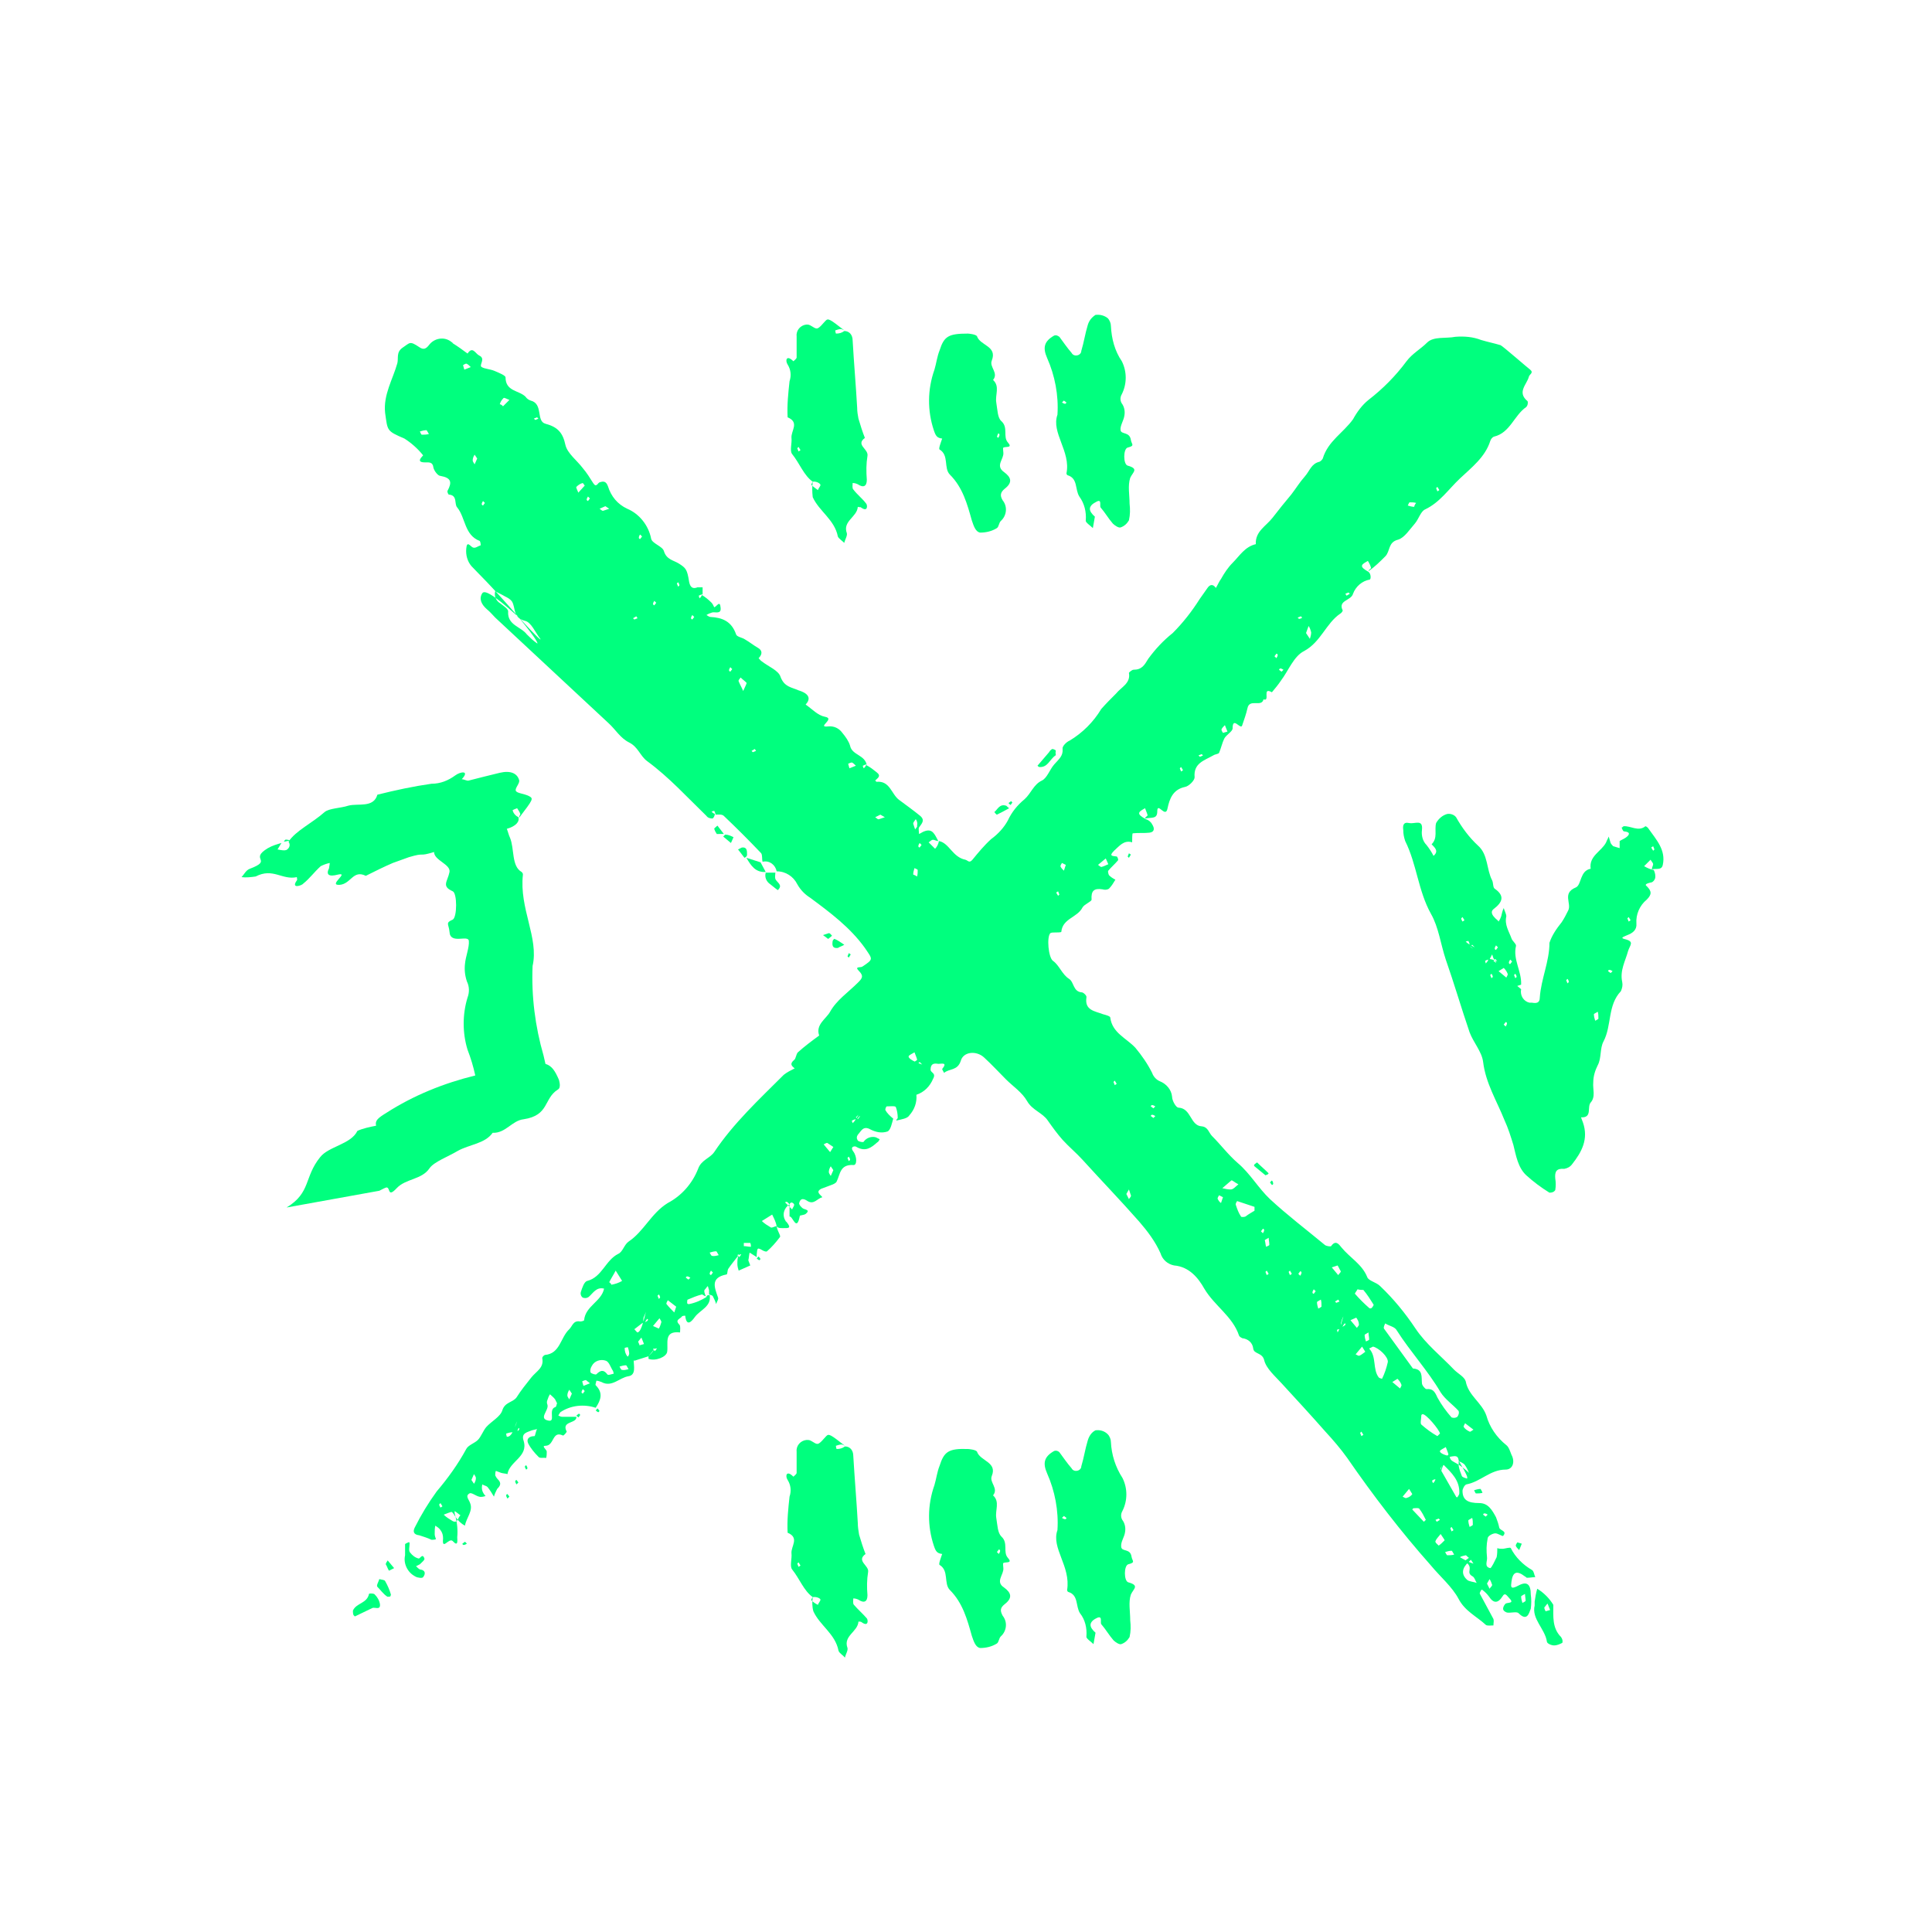 <?xml version="1.0" encoding="utf-8"?>
<!-- Generator: Adobe Illustrator 25.0.0, SVG Export Plug-In . SVG Version: 6.00 Build 0)  -->
<svg version="1.1" id="Laag_1" xmlns="http://www.w3.org/2000/svg" xmlns:xlink="http://www.w3.org/1999/xlink" x="0px" y="0px"
	 viewBox="0 0 300 300" style="enable-background:new 0 0 300 300;" xml:space="preserve">
<style type="text/css">
	.st0{fill:#00FF7E;}
</style>
<g id="JvSAD">
	<g id="Logo">
		<g id="logo-2">
			<g id="cross">
				<path class="st0" d="M138.7,173.7c-0.2,0.7-0.4,1.8-0.9,2c-0.9,0.3-1.8,0.1-2.6-0.3c-1.2-0.7-1.5,0.3-2,0.8
					c-0.2,0.3-0.2,0.6,0,0.9c0.2,0.2,0.8,0.3,0.9,0.2c0.4-0.6,1.2-0.9,1.9-0.7c0.2,0.1,0.4,0.2,0.6,0.3c-0.1,0.2-0.2,0.4-0.4,0.5
					c-0.9,0.8-1.8,1.5-3.2,0.7c-0.2-0.2-1.1-0.1-0.5,0.7s0.6,2.2,0,2.1c-2.1-0.1-2,1.4-2.6,2.6c-0.1,0.2-0.5,0.4-0.8,0.5
					c-0.5,0.2-1.1,0.4-1.6,0.6c-0.9,0.5-0.1,0.9,0.2,1.3c-0.8,0.2-1.3,1.2-2.3,0.6c-0.6-0.4-1.1-0.5-1.3,0.3
					c-0.1,0.2,0.4,0.8,0.7,0.9c0.6,0.2,0.9,0.3,0.3,0.8c-0.3,0.2-0.9,0.2-0.9,0.3c-0.5,2.6-1.1,0-1.6,0.1c0-0.4,0-0.7,0-1.9
					c-0.4-0.5-0.5-0.4-0.7-0.3l1.1,1.1c0.1-0.3,0.4-0.6,0.3-0.8s-0.5-0.5-0.7,0c-0.9,0.6-1.2,1.7-0.6,2.6c0,0,0,0.1,0.1,0.1
					c0.9,1.1,0.3,1-0.6,1c-0.4,0-0.7,0-0.9-0.3c-0.1-0.6-0.4-1.2-0.7-1.8l-1.6,1c0.4,0.4,0.9,0.7,1.4,1c0.2,0.1,0.6-0.2,0.9-0.2
					c0.1,0.8,0.7,1.5,0.5,1.7c-0.6,0.8-1.3,1.6-2,2.2c-0.1,0.1-0.4,0-0.6-0.1c-0.9-0.5-0.9-0.5-1,0.6c0,0.1,0,0.2,0,0.4l-1.1-0.7
					c-0.1,0.4-0.1,0.8-0.2,1.2c0.1,0.3,0.2,0.5,0.3,0.8l-1.8,0.8c-0.1-0.3-0.2-0.7-0.2-1c0-0.5,0-1,0.2-1.4c0.1-0.2-0.1-0.1-0.2,0
					l0.3,0.3c0.1-0.1,0.2-0.3,0.3-0.4c0,0-0.1-0.1-0.4,0.1c-0.7,0.9-1.2,1.5-1.6,2.1c-0.2,0.3-0.1,0.9-0.3,0.9
					c-2.6,0.5-1.8,2.1-1.3,3.6c0.1,0.3-0.2,0.6-0.3,1c-0.1-0.4-0.3-0.8-0.5-1.2c-0.1-0.2-0.4-0.2-0.6-0.3c0-0.2,0-0.5,0-0.7
					c-0.1-0.2-0.1-0.4-0.2-0.6c-0.2,0.2-0.3,0.4-0.5,0.6c-0.1,0.2,0,0.5,0.2,1c-0.3-0.1-0.5-0.3-0.6-0.3c-0.8,0.2-1.5,0.5-2.2,0.8
					c-0.1,0-0.1,0.3-0.1,0.5s0.2,0.2,0.3,0.2c1-0.2,1.9-0.6,2.7-1.1c0-0.3,0.3-0.3,0.5-0.3c0.3,1.8-1.5,2.3-2.3,3.4
					c-0.5,0.7-1.3,1.6-1.5-0.2c0,0-0.4,0-0.5,0.1c-0.2,0.4-1.2,0.5-0.4,1.3c0.2,0.2,0.1,0.8,0.1,1.2c-2.6-0.3-1.8,1.7-2,3
					c-0.1,0.8-1.8,1.5-2.9,1.1c0,0,0-0.2,0-0.4c0.3-0.3,0.7-0.7,0.9-1.1c0.1-0.2-0.1-0.1-0.2,0l0.3,0.3c0.1-0.1,0.2-0.3,0.3-0.4
					c0,0-0.1-0.1-0.4,0.1c-0.3,0.4-0.6,0.7-0.9,1.1l-2.2,0.7c-0.3-0.3-0.6-0.5-1-0.6c0.1-0.2,0.2-0.4,0.2-0.5c0-0.3-0.1-0.7-0.2-1
					c-0.2,0-0.5,0.1-0.5,0.1c0,0.5,0.1,0.9,0.4,1.3c0.4,0.1,0.7,0.3,1,0.6c0,0.9,0.4,2.3-0.8,2.5c-1.4,0.2-2.6,1.8-4.2,0.9
					c-0.3-0.1-0.5-0.2-0.8-0.2c0,0.2-0.2,0.6-0.1,0.7c1.2,1.2,0.8,2.3,0,3.5c-1.8-0.6-3.9-0.4-5.5,0.7c-0.1,0.2-0.2,0.3-0.3,0.5
					c0.2,0.1,0.4,0.2,0.6,0.2c0.7,0,1.5,0,2.2,0c0.1,1.1-2.4,0.6-1.5,2.3c0,0.1-0.5,0.7-0.6,0.6c-1.7-0.8-1.3,1.6-2.7,1.6
					c-0.7,0,0.2,0.6,0.2,0.9c0,0.3,0,0.7-0.1,1c-0.4-0.1-1,0.1-1.2-0.2c-0.6-0.6-1.2-1.3-1.6-2.1c-0.3-0.7,0.2-1.1,1-1.1
					c0.1,0,0.2-0.8,0.4-1.1c-0.3,0.1-0.5,0.1-0.8,0.2c-0.7,0.3-1.7,0.4-1.3,1.6c0.8,2.5-2.2,3.2-2.5,5.2c-0.3-0.1-0.7-0.1-1-0.2
					c-0.3-0.1-0.5-0.2-0.8-0.3c-0.1,0.2-0.1,0.5-0.1,0.7c0.1,0.2,0.2,0.4,0.4,0.6c0.6,0.6,0.4,1-0.1,1.5c-0.2,0.4-0.4,0.8-0.5,1.2
					c-0.3-0.5-0.6-1-1-1.5c-0.2-0.2-0.5-0.2-0.8-0.4c-0.1,0.3-0.1,0.7,0,1s0.3,0.6,0.5,0.8c-0.3,0.1-0.7,0.2-1,0.1
					c-0.5-0.1-1.2-0.7-1.5-0.5c-0.7,0.4-0.1,0.9,0.1,1.5c0.5,1.2-0.6,2.3-0.8,3.5c-0.6-0.3-1.1-0.8-1.5-1.4
					c-0.4-0.7-0.6-0.8-0.7-0.7c-0.4,0.1-0.8,0.3-1.1,0.4c0.4,0.4,0.9,0.7,1.4,1c0.8,0.4,0.8-0.6,1.2-0.9c-0.3-0.2-0.5-0.4-0.8-0.6
					c-0.1-0.1-0.2,0,0,0.7c0.3,1.1,0.4,2.2,0.3,3.3c0,0.4,0.2,1.6-0.7,0.6c-0.6-0.6-1.7,1.6-1.5-0.4c0-0.5-0.1-0.9-0.4-1.3
					c-0.2-0.3-0.5-0.5-0.8-0.7c-0.1,0.4-0.1,0.8-0.1,1.3c0,0.3,0.1,0.5,0.2,0.8c-0.2,0.1-0.5,0.1-0.7,0.1c-0.6-0.3-1.3-0.5-1.9-0.7
					c-0.9-0.1-1-0.6-0.7-1.2c1-2,2.1-3.8,3.4-5.6c1.7-2,3.3-4.2,4.6-6.6c0.3-0.6,1.3-0.9,1.8-1.4s0.8-1.4,1.3-2
					c0.8-0.9,2.2-1.6,2.5-2.6c0.4-1.3,1.6-1.2,2.2-2c0.7-1.1,1.5-2.1,2.3-3.1s2-1.5,1.7-3c0-0.2,0.2-0.4,0.4-0.5
					c2.4-0.2,2.4-2.7,3.8-4c0.5-0.5,0.6-1.4,1.7-1.2c0.2,0,0.6-0.1,0.6-0.2c0.2-2.2,2.7-2.9,3.1-4.9c0.3-0.3,0.7-0.6,1.1-0.6
					c0.6-0.1,1.2-0.3,1.7-0.6l-1-1.6c-0.3,0.6-0.7,1.2-1,1.8c0,0,0.4,0.3,0.3,0.4c-0.4,0.1-0.8,0.3-1.1,0.6
					c-1.2-0.3-1.7,0.7-2.4,1.3c-0.3,0.2-0.6,0.2-0.9,0.1c-0.3-0.2-0.4-0.6-0.3-0.9c0.2-0.6,0.5-1.6,1-1.7c2.3-0.6,2.8-3.2,4.8-4.2
					c0.7-0.3,0.9-1.4,1.6-1.9c2.4-1.6,3.5-4.4,6.1-6c2.1-1.1,3.8-3,4.7-5.3c0.5-1.4,1.8-1.6,2.5-2.6c3-4.5,7-8.2,10.8-12
					c0.5-0.4,1.1-0.7,1.7-1c-0.5-0.4-0.8-0.7-0.1-1.3c0.3-0.2,0.3-0.9,0.6-1.2c1-0.9,2.2-1.8,3.3-2.6c-0.6-1.7,1.1-2.6,1.7-3.7
					c1-1.8,2.8-3,4.3-4.5c0.6-0.6,1-1,0.2-1.8s0.2-0.5,0.5-0.7c1.8-1.2,1.6-1.1,0.4-2.9c-2.3-3.2-5.4-5.5-8.5-7.8
					c-0.8-0.5-1.5-1.2-2-2.1c-0.6-1.2-1.8-2-3.2-2c-0.2-1-1.1-1.7-2.1-1.5h-0.1c-0.1-0.4,0-1-0.2-1.3c-1.9-2-3.8-3.9-5.8-5.8
					c-0.3-0.3-0.9-0.2-1.5-0.2h0.2c0-0.2-0.1-0.4-0.2-0.6c0,0-0.3,0.1-0.4,0.1c0.1,0.2,0.3,0.3,0.5,0.4c0,0.2-0.2,0.7-0.4,0.7
					c-0.3,0-0.7-0.1-0.9-0.4c-3-2.9-5.8-6-9.2-8.5c-1.1-0.8-1.4-2.2-2.8-2.9s-2.1-2-3.2-3L76.9,95.9c-0.4-0.4-0.8-0.9-1.3-1.3
					c-0.8-0.7-1.3-1.6-0.7-2.5c0.3-0.4,1.3-0.2,5.6,3.7c3.5,3.8,3.5,3.6,3.4,3.4c-0.8-1-1.4-2.6-2.4-2.8c-1.9-0.5-1.4-2-2-3
					c-0.3-0.4-0.7-0.6-1.1-0.8c-0.5-0.3-1-0.5-1.5-0.8c-0.2,0.7,0.1,1.5,0.8,1.9c0.5,0.4,1.3,0.9,1.2,1.3c-0.1,2.1,2,2.3,2.9,3.5
					c0.5,0.5,1,1,1.6,1.4c0.1,0.1,0.4-0.1-2.9-4.1c-4.7-5.4-6.1-6.6-7.3-7.9c-0.6-0.7-0.9-1.7-0.8-2.7c0.1-1.3,0.6-0.4,1-0.2
					s0.8-0.2,1.2-0.3c0.1,0,0-0.6-0.1-0.7c-2.4-0.9-2.2-3.6-3.5-5.2c-0.5-0.5,0.1-1.9-1.3-2c-0.1,0-0.3-0.5-0.2-0.6
					c0.7-1.3,0.6-2-1.1-2.3c-0.4,0-1-0.8-1.1-1.3c-0.1-0.9-0.7-0.8-1.3-0.8c-1.6,0-0.3-1-0.3-1.1c-0.8-1-1.8-1.9-2.9-2.6
					c-2.8-1.2-2.6-1.2-3-4c-0.3-2.8,1.2-5.2,1.9-7.7c0.2-0.8-0.2-1.7,0.8-2.4c1.2-0.8,1.1-1.1,2.6-0.1c0.7,0.5,1.1,0.2,1.5-0.3
					c0.8-1.1,2.4-1.4,3.5-0.5c0.1,0.1,0.2,0.1,0.2,0.2c0.8,0.5,1.5,1,2.3,1.6c0.8-1.2,1.2,0,1.8,0.3c1.1,0.5-0.1,1.5,0.4,1.8
					s1.3,0.3,2,0.6s1.7,0.7,1.7,1c0,2.2,2.1,2,3.1,3c0.2,0.3,0.5,0.5,0.8,0.6c2,0.5,0.8,3.2,2.3,3.6c1.9,0.5,2.7,1.4,3.1,3.3
					c0.3,1.3,1.8,2.4,2.7,3.6c0.6,0.7,1.1,1.5,1.6,2.3s0.7,0,1-0.1c0.6-0.2,1-0.2,1.3,0.6c0.5,1.6,1.5,2.8,3,3.5
					c1.9,0.8,3.3,2.6,3.7,4.6c0.1,0.8,1.8,1.2,2,2c0.4,1.3,1.5,1.4,2.3,1.9c1.1,0.7,1.3,0.9,1.6,2.8c0.1,0.5,0.3,1.3,1.3,0.9
					c0.3,0,0.5,0,0.8,0v1.1c-0.2,0-0.4,0.1-0.6,0.2c0,0,0.1,0.3,0.1,0.4c0.2-0.1,0.3-0.3,0.4-0.5c0.5,0.3,1,0.7,1.5,1.2
					c0.2,0.2,0.4,0.7,0.4,0.7c0.4-0.1,0.9-1.2,1,0.1c0.1,1-0.8,0.6-1.3,0.7c-0.3,0.1-0.6,0.2-0.9,0.4c0.2,0.1,0.4,0.3,0.6,0.3
					c1.9,0.1,3.3,0.7,4,2.7c0.1,0.4,1,0.5,1.4,0.8c0.7,0.4,1.3,0.9,2,1.3s0.7,1,0.1,1.6c0.2,0.2,0.3,0.4,0.5,0.5
					c1,0.8,2.6,1.4,2.9,2.4c0.6,1.6,1.7,1.6,2.8,2.1c0.3,0.1,2.5,0.7,1.1,2.2c1,0.7,1.9,1.7,3,1.9c1.7,0.3-1.4,1.7,0.5,1.5
					c0.9-0.1,1.7,0.3,2.2,1c0.5,0.6,1,1.3,1.2,2c0.3,1.5,2.4,1.4,2.6,3.1v-0.2c-0.2,0-0.4,0.1-0.6,0.2c-0.1,0,0.1,0.3,0.1,0.4
					c0.2-0.1,0.3-0.3,0.4-0.5c0.6,0.3,1.1,0.7,1.6,1.1c0.8,0.6,0.2,0.9-0.2,1.3l0.2,0.2c2.1-0.2,2.3,1.9,3.5,2.8s2.2,1.6,3.3,2.5
					c0.8,0.7,0.2,1.2-0.2,1.8c-0.1,0.2,0,0.6,0,1c0.3-0.1,0.5-0.3,0.8-0.4c1.3-0.5,1.6,0.4,2.2,1.5c-0.3,0-0.6-0.2-0.8-0.2
					c-0.3,0-0.5,0.3-0.7,0.4l1,1c0.3-0.3,0.5-0.7,0.6-1.2c1.6,0.3,2.1,2.5,4.1,2.9c0.4,0.1,0.6,0.6,1.1,0c0.9-1.1,1.8-2.2,2.9-3.2
					c1.1-0.8,2-1.8,2.6-2.9c0.6-1.3,1.5-2.4,2.6-3.3c1-0.9,1.4-2.3,2.7-2.9c0.8-0.4,1.2-1.7,1.9-2.5s1.4-1.3,1.3-2.4
					c-0.1-0.4,0.6-1.1,1.1-1.3c2-1.2,3.7-2.9,4.9-4.9c0.7-0.8,1.5-1.6,2.3-2.4c0.8-1,2.3-1.6,2-3.2c0-0.1,0.5-0.5,0.7-0.5
					c1.3,0,1.7-0.7,2.3-1.7c1.1-1.5,2.3-2.8,3.8-4c1.6-1.6,3-3.4,4.2-5.3c0.4-0.6,0.8-1.1,1.2-1.7s0.9-0.6,1.3,0
					c0.3-0.5,0.5-1,0.8-1.4c0.5-0.9,1.1-1.8,1.8-2.5c1.1-1.1,1.9-2.5,3.6-2.9c-0.1-2,1.6-2.8,2.6-4.1s1.9-2.4,2.9-3.6
					c0.7-0.9,1.3-1.9,2.1-2.8s1-2,2.3-2.3c0.2-0.1,0.4-0.3,0.5-0.5c0.8-2.7,3.2-4,4.7-6.1c0.6-1.1,1.4-2.2,2.4-3
					c2.2-1.7,4.2-3.7,5.9-6c0.9-1.2,2.2-1.9,3.2-2.9s2.9-0.6,4.4-0.9c1.4-0.1,2.7,0,4,0.5c1,0.3,2,0.5,3,0.8
					c0.3,0.1,4.3,3.6,4.6,3.8c0.6,0.5-0.1,0.7-0.2,1.1c-0.3,1.2-1.9,2.4-0.2,3.8c0.1,0.3,0,0.7-0.2,0.9c-1.9,1.3-2.5,4-5,4.6
					c-0.3,0.1-0.5,0.4-0.6,0.7c-0.8,2.5-2.9,4.1-4.7,5.8s-3.1,3.7-5.4,4.8c-0.7,0.3-1,1.5-1.6,2.2c-0.8,0.9-1.6,2.2-2.6,2.5
					c-1.6,0.4-1.2,1.8-2,2.6c-0.8,0.8-1.6,1.6-2.6,2.3c0-0.2,0.4-0.4,0.4-0.5c-0.1-0.4-0.3-0.8-0.5-1.1c-0.3,0.2-0.8,0.4-0.9,0.7
					s0.3,0.6,1,1c0.4,0.3,0.4,1.1,0.2,1.2c-1.2,0.2-2.2,1.1-2.6,2.2c-0.3,1.1-2.4,1-1.6,2.6c0,0.1-0.2,0.4-0.4,0.5
					c-2.2,1.5-3,4.4-5.6,5.8c-1.6,0.8-2.4,3-3.6,4.6c-0.4,0.6-0.9,1.2-1.4,1.8c-1.6-0.9-0.2,1.5-1.3,1.1c-0.3,1.3-2.2-0.2-2.5,1.4
					c-0.2,0.9-0.5,1.7-0.8,2.6c-0.2,0.9-1.5-1.5-1.5,0.5c0,0.5-1,1-1.3,1.6s-0.5,1.5-0.8,2.2c-0.1,0.2-0.6,0.2-0.9,0.4
					c-1.4,0.8-3.1,1.2-2.9,3.4c0,0.5-0.9,1.4-1.5,1.5c-1.9,0.4-2.4,1.9-2.7,3.3c-0.3,1.7-1.6-1.1-1.6,0.5c0,1.2-0.8,0.9-1.9,1.1
					c0-0.2,0.4-0.4,0.4-0.5c-0.1-0.4-0.3-0.8-0.4-1.1c-0.3,0.2-0.8,0.4-0.9,0.7s0.3,0.6,1,1c0.4,0.1,0.8,0.4,1,0.8
					c0.4,0.6,0.4,1.2-0.4,1.3s-1.7,0-2.6,0.1c-0.1,0-0.1,0.9-0.1,1.4c-1.3-0.4-2,0.6-2.8,1.3c-0.9,0.9-0.2,0.8,0.4,0.9
					c0.1,0,0.3,0.5,0.2,0.6c-0.5,0.6-1,1-1.5,1.6c-0.1,0.1,0,0.5,0.1,0.7c0.3,0.3,0.6,0.5,1,0.7c-0.3,0.5-0.6,1-1,1.4
					c-0.3,0.2-0.7,0.2-1,0.1c-1.3-0.2-1.8,0.2-1.7,1.6c0,0.3-1.1,0.7-1.4,1.2c-0.8,1.6-3.1,1.7-3.3,3.8c0,0.1-0.7,0.1-1,0.1
					s-0.5,0-0.7,0.1c-0.6,0.6-0.3,3.8,0.4,4.3c1,0.7,1.4,2.1,2.5,2.8c0.8,0.5,0.6,2,2,2.1c0.2,0,0.8,0.5,0.7,0.8
					c-0.3,2,1.3,2.1,2.6,2.6c0.4,0.1,1.1,0.3,1.1,0.5c0.3,2.4,2.5,3.2,3.9,4.7c1,1.2,1.9,2.5,2.6,3.9c0.2,0.6,0.7,1.1,1.2,1.3
					c1,0.4,1.8,1.3,1.9,2.4c0,0.6,0.6,1.7,1,1.7c2,0.1,1.8,2.8,3.6,2.9c1,0.1,1.1,1,1.6,1.5c1.4,1.4,2.5,2.9,4,4.2
					c1.9,1.6,3.2,3.9,5,5.6c2.7,2.5,5.6,4.7,8.5,7.1c0.2,0.2,0.9,0.3,1,0.2c0.7-1,1.2-0.3,1.6,0.2c1.3,1.6,3.2,2.6,4,4.6
					c0.2,0.6,1.4,0.8,2,1.4c2.1,2,3.9,4.2,5.5,6.6c1.6,2.4,4,4.3,6,6.4c0.6,0.6,1.6,1.1,1.8,1.8c0.4,2.2,2.5,3.3,3.2,5.3
					c0.5,1.8,1.6,3.4,3.1,4.6c0.4,0.3,0.6,1,0.8,1.5c0.6,1.1,0.2,2.3-0.9,2.3c-2.4,0-3.9,1.9-6.1,2.3c-0.3,0.1-0.6,0.7-0.6,1
					c0,1.4,0.8,1.9,2.6,1.9c1.4,0,2,1.1,2.6,2.2c0.2,0.5,0.4,1.1,0.5,1.6s1.3,0.5,0.6,1.3c-0.1,0.1-0.8-0.4-1.2-0.4
					s-1.2,0.4-1.2,0.8c-0.2,1-0.2,1.9-0.1,2.9c0.1,0.6-0.5,1.5,0.5,1.7c0.2,0,0.7-1.1,1-1.7c0.1-0.5,0.1-1,0.1-1.4
					c0.3,0.1,0.5,0.1,0.8,0.1c0.4,0,1.2-0.3,1.3-0.1c0.7,1.4,1.9,2.6,3.3,3.4c0.3,0.2,0.3,0.7,0.5,1.1c-0.4,0-0.8,0.1-1.3,0.1
					c-0.1,0-0.2-0.2-0.3-0.2c-1.3-1-1.9-0.7-2.1,0.8c-0.1,0.8-0.2,1.3,1.1,0.6s1.9-0.2,1.9,1.4c0.1,0.7,0.1,1.5,0,2.2
					c-0.3,0.8-0.6,2-1.9,0.7c-0.3-0.3-1.2,0-1.8-0.1c-0.3-0.1-0.6-0.3-0.6-0.6s0.2-0.6,0.4-0.8c0.5-0.2,1.4,0,0.5-0.9
					c-0.3-0.3-0.6-0.9-1-0.2c-0.7,1.1-1.4,1.1-2.1,0c-0.3-0.4-0.6-0.7-1-1c0-0.1-0.2,0-0.2,0c-0.1,0.2-0.3,0.5-0.2,0.6
					c0.7,1.3,1.4,2.6,2.1,3.9c0.1,0.3,0,0.6,0,1c-0.4,0-1,0.1-1.2-0.1c-1.4-1.3-3.2-2.1-4.2-4s-2.9-3.5-4.3-5.2
					c-4.7-5.3-9-10.9-13-16.7c-1-1.4-2.2-2.8-3.4-4.1c-2.2-2.5-4.5-5-6.8-7.5c-1-1.1-2.4-2.3-2.7-3.6c-0.3-1.2-1.6-0.9-1.7-1.8
					c-0.1-0.9-0.8-1.5-1.7-1.6c-0.2-0.1-0.4-0.2-0.5-0.4c-1-3-3.8-4.6-5.4-7.3c-0.9-1.6-2.3-3.4-4.7-3.6c-1-0.2-1.8-0.9-2.1-1.9
					c-0.8-1.8-2-3.4-3.3-4.9c-2.9-3.3-5.9-6.4-8.8-9.6c-1-1.1-2.1-2-3.1-3.1c-0.8-0.9-1.6-2-2.3-3c-0.8-1.2-2.4-1.6-3.2-3
					s-2.2-2.3-3.3-3.4s-2.2-2.3-3.4-3.4s-3.2-0.9-3.6,0.5c-0.5,1.6-1.8,1.2-2.6,1.9c-0.1-0.2-0.3-0.5-0.3-0.6
					c0.9-1.1-0.1-0.8-0.6-0.8c-0.6-0.1-1.2-0.1-1.2,0.9c0,0.5,0.9,0.5,0.4,1.4c-0.5,1.2-1.4,2.1-2.6,2.5c0.1,1.2-0.3,2.3-1.1,3.2
					c-0.3,0.5-1.2,0.6-2,0.8c-0.1-0.1,0.2-0.3,0.2-0.4c0-0.6-0.1-1.2-0.3-1.7c-0.1-0.2-0.9-0.1-1.4-0.1c-0.1,0-0.3,0.5-0.2,0.6
					C137.7,172.8,138.2,173.3,138.7,173.7z M222.9,229.7c0.2-0.2,0.5-0.5,1-2.1c-0.1,0.2-0.3,0.5-0.2,0.6c0.8,1.4,1.6,2.8,2.4,4.2
					c0,0.1,0.2,0.1,0.2,0.1c0.1-0.2,0.3-0.4,0.3-0.6c0.1-2-1.2-3.2-2.4-4.4c0-0.1-0.2,0-0.5,1.3c-0.3,0.3-0.6,0.7-0.7,1.1
					L222.9,229.7c-0.2,0-0.4,0.1-0.5,0.2c-0.1,0,0.1,0.3,0.1,0.4C222.7,230.2,222.8,230,222.9,229.7L222.9,229.7z M132.9,174.1v-0.3
					c-0.2,0-0.4,0.1-0.6,0.2c-0.1,0,0.1,0.3,0.1,0.4c0.1-0.1,0.3-0.2,0.9-1.3l-0.4,0.4l0.3,0.3c0.1-0.1,0.2-0.3,0.3-0.4
					S133.5,173.1,132.9,174.1z M208.6,204.4c-0.2,0.4-0.3,0.7-0.4,1.1c0,0.2,0,0.5,0,0.7c0.2-0.2,0.6-0.3,0.7-0.5s-0.1-0.6-0.7,0.9
					v-0.3c-0.2,0.1-0.4,0.1-0.6,0.2c0,0,0.1,0.3,0.1,0.4C207.8,206.7,208,206.6,208.6,204.4z M80.2,222.9c-0.4-0.3-0.5-0.5-0.6-0.5
					c-0.3,0-0.7,0.1-1,0.2c0,0.2,0.1,0.5,0.1,0.5c0.4,0,0.8-0.1,1.6-2.4c-0.2,0.4-0.3,0.7-0.4,1.1c0,0.2,0,0.5,0,0.7
					c0.2-0.2,0.6-0.3,0.7-0.5S80.5,221.2,80.2,222.9z M99.8,206.4v-1l-1.3,1c0.2,0.2,0.4,0.5,0.5,0.5c0.3-0.1,0.6-0.3,1.3-3.2
					c-0.2,0.6-0.4,0.8-0.4,1.1c0,0.2,0,0.5,0,0.7c0.2-0.2,0.6-0.3,0.7-0.5S100.4,204.3,99.8,206.4z M143.2,165.3l-0.4-0.4l-0.3,0.3
					c0.1,0.1,0.3,0.2,0.4,0.3c0,0,0.1-0.1-1.3-0.4c0.5-0.3,0.9-0.5,0.8-0.6c-0.1-0.4-0.3-0.8-0.4-1.1c-0.3,0.2-0.8,0.4-0.9,0.6
					S141.4,164.7,143.2,165.3z M225.1,226.1c0.1,1.1,0.9,0.6,3,2.6c-0.2-0.5-0.4-0.9-0.7-1.3c-0.2-0.2-0.6-0.4-0.9-0.5
					c0,0.2,0,0.5,0,0.7c0.1,0.6,0.3,1.1,0.5,1.6c0.1,0.2,0.5,0.3,0.8,0.4c0.1-0.2,0.1-0.4-1.3-2.8c-0.1-1.1-0.9-0.6-2.4-0.4
					c0.5-0.3,0.9-0.5,0.8-0.6c-0.1-0.4-0.3-0.8-0.4-1.1c-0.3,0.2-0.8,0.4-0.9,0.6S224,225.9,225.1,226.1z M227.4,242.4l0.7-0.5
					c-0.2-0.1-0.4-0.4-0.5-0.4c-0.3,0.1-0.6,0.1-0.9,0.3c0.7,0.4,1.4,0.8,2.1,1l-0.4-0.6l-0.4,0.4c-0.9,0.8-1.2,1.8-0.2,2.7
					c0.3,0.3,1,0.3,1.5,0.5c-0.2-0.3-0.3-0.8-0.6-1C227.4,244.1,229.1,243.5,227.4,242.4L227.4,242.4z M215.1,205.5
					c-0.1,0.2-0.3,0.6-0.2,0.8c1.5,2.1,3,4.1,4.5,6.2c1.6,0.1,1.3,1.3,1.4,2.3c0,0.3,0.5,0.9,0.7,0.9c1-0.1,1.3,0.4,1.7,1.3
					c0.6,1.1,1.4,2.2,2.2,3.1c0.3,0.1,0.6,0.1,0.9-0.1c0.2-0.3,0.3-0.6,0.2-0.9c-0.9-1-2.1-1.8-2.8-2.9c-2-3.4-4.7-6.3-6.8-9.6
					C216.6,206,215.7,205.9,215.1,205.5z M213.2,209.1l-0.6,0.3c1.2,1.3,0.5,3.2,1.5,4.5c0.1,0.1,0.5,0.2,0.5,0.2
					c0.4-0.8,0.7-1.7,0.9-2.6C215.6,210.7,214.1,209.3,213.2,209.1L213.2,209.1z M95.3,213.3c0-0.1-0.1-0.3-0.1-0.4
					c-0.4-0.6-0.6-1.4-1.1-1.6c-0.8-0.3-1.8,0-2.2,0.8c-0.2,0.3-0.3,0.7-0.2,1c0.1,0.2,0.8,0.4,0.9,0.3c0.6-0.6,1.1-0.8,1.7,0
					C94.4,213.6,94.9,213.4,95.3,213.3z M223.6,222.6c-0.1-0.6-2.2-3.1-2.7-3c-0.1,0-0.2,0.1-0.2,0.2c0,0.5-0.2,1.2,0,1.4
					c0.8,0.7,1.6,1.3,2.5,1.8C223.3,222.9,223.5,222.7,223.6,222.6z M86.5,217.9c-0.1-0.2-0.2-0.4-0.3-0.6c-0.2-0.3-0.5-0.5-0.8-0.8
					c-0.2,0.3-0.3,0.6-0.4,0.9c-0.1,0.2-0.1,0.5,0,0.7c0.3,0.9-1.5,2.2,0.2,2.5c1.1,0.2-0.1-1.7,1-2.1
					C86.4,218.5,86.4,218.1,86.5,217.9z M194.8,188c0-0.2,0-0.4,0-0.6c-0.9-0.3-1.8-0.6-2.7-0.9c0,0-0.3,0.4-0.2,0.6
					c0.2,0.6,0.4,1.2,0.8,1.8c0,0.1,0.5,0.1,0.7,0C193.9,188.5,194.5,188.2,194.8,188z M210.8,200.2c-0.1,0.2-0.5,0.7-0.4,0.7
					c0.7,0.8,1.4,1.5,2.2,2.2c0.1,0.1,0.2,0.1,0.4,0c0.1-0.1,0.3-0.4,0.3-0.5c-0.5-0.8-1-1.6-1.6-2.3
					C211.5,200.3,211.1,200.3,210.8,200.2L210.8,200.2z M221.1,236.3c0.1-0.1,0.3-0.3,0.3-0.3c-0.3-0.6-0.6-1.2-1-1.7
					c-0.1-0.2-0.6-0.1-0.9-0.1c-0.1,0-0.2,0.2-0.2,0.2L221.1,236.3z M192.3,183.9c-0.6-0.3-1-0.7-1.1-0.6c-0.5,0.4-0.9,0.8-1.4,1.2
					c0.4,0.1,0.9,0.2,1.3,0.2C191.5,184.7,191.8,184.3,192.3,183.9L192.3,183.9z M105,202.9l-1.3-1c-0.1,0.2-0.3,0.5-0.2,0.6
					c0.4,0.5,0.8,0.9,1.2,1.3L105,202.9z M223.7,238.2c-0.4,0.5-0.7,0.8-0.8,1.1c-0.1,0.2,0.3,0.5,0.5,0.7c0.3-0.2,0.6-0.5,0.9-0.8
					C224.4,239.2,224.1,238.8,223.7,238.2L223.7,238.2z M210.6,204.6l-0.9,0.4l1,1.2c0.1-0.2,0.4-0.4,0.3-0.6
					C211,205.2,210.8,204.9,210.6,204.6L210.6,204.6z M212,209.9l-0.5-0.8l-1,1.2c0.2,0.1,0.5,0.3,0.6,0.2
					C211.4,210.4,211.7,210.1,212,209.9L212,209.9z M217,214.1l-0.8,0.5l1.2,1c0.1-0.2,0.3-0.5,0.2-0.6
					C217.5,214.7,217.3,214.4,217,214.1L217,214.1z M78.1,63.1l1-1c-0.3-0.1-0.8-0.4-0.9-0.3c-0.3,0.3-0.5,0.6-0.6,1
					C77.6,62.7,78,62.9,78.1,63.1z M228.8,222l-1.3-1c-0.1,0.2-0.3,0.5-0.2,0.6c0.2,0.3,0.5,0.5,0.9,0.7
					C228.3,222.4,228.6,222.1,228.8,222z M115.4,107.3c0.4-0.9,0.6-1.2,0.5-1.3c-0.3-0.3-0.6-0.5-0.9-0.8c-0.1,0.2-0.4,0.4-0.3,0.6
					C114.9,106.3,115.2,106.8,115.4,107.3z M102.3,206.3c0.2-0.3,0.3-0.7,0.4-1c0-0.2-0.2-0.4-0.3-0.6l-1,1.2L102.3,206.3z
					 M202.8,98.3l0.6,0.9c0.1-0.3,0.2-0.7,0.2-1c-0.1-0.4-0.2-0.7-0.4-1L202.8,98.3z M129.4,178.1c-0.3-0.2-0.6-0.4-0.9-0.6
					c-0.1-0.1-0.4,0.1-0.6,0.2l1,1.2L129.4,178.1z M90.8,75.4c-0.1-0.1-0.2-0.3-0.3-0.4c-0.4,0.1-0.7,0.3-1,0.6
					c-0.1,0.1,0.2,0.6,0.3,0.9L90.8,75.4z M207.7,196.5l-0.9,0.3l1,1.2c0.1-0.2,0.4-0.4,0.4-0.6C208,197.1,207.9,196.8,207.7,196.5z
					 M172.1,134.2l-0.4-0.9l-1.2,1c0.2,0.1,0.4,0.4,0.6,0.3C171.5,134.5,171.8,134.3,172.1,134.2z M219.3,232l-0.5-0.8l-1,1.2
					c0.2,0.1,0.5,0.3,0.6,0.2C218.8,232.5,219.1,232.3,219.3,232L219.3,232z M142.2,127.2c-0.2,0.3-0.4,0.5-0.4,0.7
					c0.1,0.3,0.2,0.6,0.3,0.9c0.1-0.2,0.4-0.4,0.3-0.6C142.5,127.8,142.4,127.5,142.2,127.2z M165.5,134.3l-0.6-0.3
					c-0.1,0.2-0.3,0.4-0.2,0.6s0.3,0.4,0.5,0.6L165.5,134.3z M142.4,136.1c0.1-0.3,0.1-0.7,0.1-1c0-0.1-0.3-0.2-0.5-0.3
					c-0.1,0.3-0.2,0.7-0.2,1C141.8,135.8,142.1,135.9,142.4,136.1z M73.2,229.8l0.4,0.6c0.2-0.3,0.3-0.6,0.3-0.9
					c0-0.2-0.2-0.4-0.3-0.6L73.2,229.8z M228.6,235.7c-0.3,0.2-0.6,0.3-0.6,0.4c0,0.3,0.1,0.7,0.2,1c0.2-0.1,0.4-0.2,0.5-0.3
					C228.7,236.4,228.7,236,228.6,235.7L228.6,235.7z M136.7,126.5l-0.8,0.4c0.2,0.1,0.4,0.4,0.6,0.3c0.3-0.1,0.6-0.2,0.9-0.3
					L136.7,126.5z M72.1,57.4l1-0.4c-0.2-0.2-0.4-0.4-0.6-0.5s-0.4,0.1-0.6,0.2L72.1,57.4z M225.8,241.4c-0.2-0.3-0.3-0.6-0.4-0.6
					c-0.3,0-0.7,0.1-1,0.2c0.1,0.2,0.2,0.4,0.3,0.5C225.1,241.5,225.4,241.5,225.8,241.4L225.8,241.4z M88.8,216.4l-0.4-0.6
					c-0.2,0.3-0.3,0.6-0.3,0.9c0,0.2,0.2,0.4,0.3,0.6L88.8,216.4z M90.6,215.2l1-0.4c-0.2-0.2-0.4-0.3-0.6-0.5
					c-0.2,0-0.4,0.1-0.6,0.2L90.6,215.2z M97.6,212.6c-0.2-0.3-0.3-0.6-0.4-0.6c-0.3,0-0.7,0.1-1,0.2c0.1,0.2,0.2,0.4,0.3,0.5
					C96.9,212.8,97.2,212.7,97.6,212.6L97.6,212.6z M131.9,119.3l1-0.4c-0.2-0.2-0.4-0.4-0.6-0.5c-0.2,0-0.4,0.1-0.6,0.2
					L131.9,119.3z M100,208.7l-0.4-1c-0.2,0.2-0.3,0.4-0.5,0.6c0,0.2,0.2,0.4,0.2,0.6L100,208.7z M212.5,206.9
					c-0.3,0.2-0.6,0.3-0.6,0.4c0,0.3,0.1,0.7,0.2,1c0.2-0.1,0.5-0.2,0.5-0.3C212.6,207.6,212.5,207.3,212.5,206.9L212.5,206.9z
					 M66.6,67.4c-0.2-0.3-0.3-0.6-0.4-0.6c-0.3,0-0.7,0.1-1,0.2c0.1,0.2,0.2,0.5,0.3,0.5C65.8,67.5,66.2,67.5,66.6,67.4z
					 M230.9,245.9l0.4,0.8c0.1-0.2,0.4-0.4,0.4-0.6c-0.1-0.3-0.2-0.6-0.4-0.9L230.9,245.9z M190.6,113.6l-0.4-1
					c-0.2,0.2-0.4,0.4-0.5,0.6s0.1,0.4,0.2,0.6L190.6,113.6z M94,78.6L93.1,79c0.2,0.1,0.4,0.4,0.6,0.3c0.3-0.1,0.6-0.2,0.9-0.3
					L94,78.6z M219.9,78.1c-0.3-0.1-0.7-0.1-1-0.1c-0.1,0-0.2,0.3-0.3,0.5c0.3,0.1,0.7,0.2,1,0.2C219.6,78.6,219.7,78.3,219.9,78.1z
					 M205.1,201.8c-0.3,0.2-0.6,0.3-0.6,0.4c0,0.3,0.1,0.7,0.2,1c0.2-0.1,0.4-0.2,0.5-0.3C205.2,202.5,205.2,202.1,205.1,201.8z
					 M236.8,247.5c-0.3,0.2-0.6,0.3-0.6,0.4c0,0.3,0.1,0.7,0.2,1c0.2-0.1,0.4-0.2,0.5-0.3C236.9,248.2,236.8,247.8,236.8,247.5
					L236.8,247.5z M74.1,71.2l-0.4-0.6c-0.2,0.3-0.3,0.6-0.3,0.9c0,0.2,0.2,0.4,0.3,0.6L74.1,71.2z M129.4,181.7l-0.4-0.6
					c-0.2,0.3-0.3,0.6-0.3,0.9c0,0.2,0.2,0.4,0.3,0.6L129.4,181.7z M111.6,194.9c-0.2-0.3-0.3-0.6-0.4-0.6c-0.3,0-0.7,0.1-1,0.2
					c0.1,0.2,0.2,0.4,0.3,0.5C110.9,195.1,111.2,195,111.6,194.9L111.6,194.9z M174.9,185.4l0.4,0.8c0.1-0.2,0.4-0.4,0.3-0.6
					c-0.1-0.3-0.2-0.6-0.3-0.9L174.9,185.4z M189.9,185.9l-0.6-0.3c-0.1,0.2-0.3,0.4-0.2,0.6c0.1,0.2,0.3,0.5,0.5,0.6L189.9,185.9z
					 M116.6,193.6c0-0.2,0-0.4-0.1-0.6c-0.3,0-0.7,0-1,0c0,0.2,0,0.3,0,0.5C115.9,193.5,116.2,193.6,116.6,193.6L116.6,193.6z
					 M197,192.2c-0.3,0.2-0.6,0.3-0.6,0.4c0.1,0.3,0.1,0.7,0.2,1c0.2-0.1,0.5-0.2,0.5-0.3C197.1,192.9,197,192.5,197,192.2
					L197,192.2z M195.8,191.2l0.3,0.3c0.1-0.2,0.2-0.3,0.2-0.5c0-0.1-0.1-0.2-0.2-0.2L195.8,191.2z M101.9,93.6l-0.3-0.3
					c-0.1,0.2-0.2,0.3-0.2,0.5c0,0.1,0.2,0.2,0.2,0.2L101.9,93.6z M110.7,197.6l-0.3-0.3c-0.1,0.2-0.2,0.3-0.2,0.5
					c0,0.1,0.2,0.2,0.2,0.2L110.7,197.6z M197,197.8l-0.3-0.5c-0.1,0.1-0.2,0.2-0.2,0.2c0.1,0.2,0.1,0.3,0.2,0.5L197,197.8z
					 M200.6,197.8l-0.3-0.5c-0.1,0.1-0.2,0.2-0.2,0.2c0.1,0.2,0.1,0.3,0.2,0.5L200.6,197.8z M201.6,197.8l0.3,0.3
					c0.1-0.2,0.2-0.3,0.2-0.5c0-0.1-0.1-0.2-0.2-0.2L201.6,197.8z M106.9,198.7l0.3-0.3c-0.2-0.1-0.3-0.2-0.5-0.2
					c-0.1,0-0.2,0.1-0.2,0.2L106.9,198.7z M105.3,90.4c-0.1,0.1-0.2,0.2-0.2,0.2c0.1,0.2,0.1,0.3,0.2,0.5c0.1-0.1,0.2-0.2,0.2-0.2
					C105.5,90.7,105.4,90.6,105.3,90.4z M204.3,200.5l-0.3-0.3c-0.1,0.2-0.2,0.3-0.2,0.5c0,0.1,0.1,0.2,0.2,0.2L204.3,200.5z
					 M131.8,179.6c-0.1,0.1-0.2,0.2-0.2,0.2c0.1,0.2,0.1,0.3,0.2,0.5c0.1-0.1,0.2-0.2,0.2-0.2C132,179.9,131.9,179.8,131.8,179.6
					L131.8,179.6z M102.3,201c-0.1,0.1-0.2,0.2-0.2,0.2c0.1,0.2,0.1,0.3,0.2,0.5c0.1-0.1,0.2-0.2,0.2-0.2
					C102.5,201.3,102.4,201.1,102.3,201L102.3,201z M179.1,173.6l0.3-0.3c-0.2-0.1-0.3-0.2-0.5-0.2c-0.1,0-0.2,0.1-0.2,0.2
					L179.1,173.6z M207.8,201.8l-0.5,0.3c0.1,0.1,0.2,0.2,0.2,0.2c0.2-0.1,0.3-0.1,0.5-0.2L207.8,201.8z M179.1,172.1l0.3-0.3
					c-0.2-0.1-0.3-0.2-0.5-0.2c-0.1,0-0.2,0.1-0.2,0.2L179.1,172.1z M83.6,65c-0.1-0.1-0.2-0.2-0.2-0.2c-0.2,0.1-0.3,0.1-0.5,0.2
					c0.1,0.1,0.2,0.2,0.2,0.2C83.2,65.2,83.4,65.1,83.6,65z M90.8,216l-0.3-0.3c-0.1,0.2-0.2,0.3-0.2,0.5c0,0.1,0.2,0.2,0.2,0.2
					L90.8,216z M211.7,222.8l-0.3-0.5c-0.1,0.1-0.2,0.2-0.2,0.2c0.1,0.2,0.1,0.3,0.2,0.5L211.7,222.8z M164,138.6l0.3,0.5
					c0.1-0.1,0.2-0.2,0.2-0.2c-0.1-0.2-0.1-0.3-0.2-0.5L164,138.6z M223.5,76.1l-0.3-0.5c-0.1,0.1-0.2,0.2-0.2,0.2
					c0.1,0.2,0.1,0.3,0.2,0.5L223.5,76.1z M209.1,92.5l0.5-0.3c-0.1-0.1-0.2-0.2-0.2-0.2c-0.2,0.1-0.3,0.1-0.5,0.2L209.1,92.5z
					 M143.1,131.2l-0.3-0.3c-0.1,0.2-0.2,0.3-0.2,0.5c0,0.1,0.1,0.2,0.2,0.2L143.1,131.2z M68.7,233.9l-0.3-0.5
					c-0.1,0.1-0.2,0.2-0.2,0.2c0,0.2,0.1,0.3,0.2,0.5L68.7,233.9z M99.7,83.3L99.4,83c-0.1,0.1-0.2,0.3-0.2,0.5
					c0,0.1,0.1,0.2,0.2,0.2L99.7,83.3z M230.7,235.5l0.3-0.3c-0.1-0.1-0.3-0.2-0.5-0.2c-0.1,0-0.2,0.1-0.2,0.2L230.7,235.5z
					 M223.1,236.3l0.5-0.3c-0.1-0.1-0.2-0.2-0.2-0.2c-0.2,0.1-0.3,0.1-0.5,0.2L223.1,236.3z M225.7,237.6l-0.3-0.5
					c-0.1,0.1-0.2,0.2-0.2,0.2c0.1,0.2,0.1,0.3,0.2,0.5L225.7,237.6z M91.6,77.4l-0.3-0.3c-0.1,0.2-0.2,0.3-0.2,0.5
					c0,0.1,0.2,0.2,0.2,0.2L91.6,77.4z M183.7,119.6l-0.3-0.5c-0.1,0.1-0.2,0.2-0.2,0.2c0.1,0.2,0.1,0.3,0.2,0.5L183.7,119.6z
					 M186.8,117.3c-0.1-0.1-0.2-0.2-0.2-0.2c-0.2,0.1-0.3,0.1-0.5,0.2c0.1,0.1,0.2,0.2,0.2,0.2C186.4,117.5,186.6,117.4,186.8,117.3
					z M117.2,116.3l-0.5,0.3c0.1,0.1,0.2,0.2,0.2,0.2c0.2-0.1,0.3-0.1,0.5-0.2L117.2,116.3z M75.3,78.1L75,77.8
					c-0.1,0.2-0.2,0.3-0.2,0.5c0,0.1,0.2,0.2,0.2,0.2L75.3,78.1z M199,104.3l0.3-0.3c-0.2-0.1-0.3-0.2-0.5-0.2
					c-0.1,0-0.2,0.2-0.2,0.2L199,104.3z M113.7,103.9l-0.3-0.3c-0.1,0.2-0.2,0.3-0.2,0.5c0,0.1,0.2,0.2,0.2,0.2L113.7,103.9z
					 M197.9,101.9l0.3,0.3c0.1-0.2,0.2-0.3,0.2-0.5c0-0.1-0.1-0.2-0.2-0.2L197.9,101.9z M202.2,95.9c-0.1-0.1-0.2-0.2-0.2-0.2
					c-0.2,0.1-0.3,0.1-0.5,0.2c0.1,0.1,0.2,0.2,0.2,0.2C201.9,96.1,202.1,96,202.2,95.9z M107.8,95.8l-0.3-0.3
					c-0.1,0.2-0.2,0.3-0.2,0.5c0,0.1,0.2,0.2,0.2,0.2L107.8,95.8z M98.8,95.7L98.3,96c0.1,0.1,0.2,0.2,0.2,0.2
					c0.2-0.1,0.3-0.1,0.5-0.2L98.8,95.7z M173.4,168.3l-0.3-0.5c-0.1,0.1-0.2,0.2-0.2,0.2c0.1,0.2,0.1,0.3,0.2,0.5L173.4,168.3z"/>
				<path class="st0" d="M238.3,249.3c0-0.2,0-0.4,0-0.6c0.1-0.7,0.2-1.3,0.4-2c1,0.6,1.9,1.5,2.5,2.5c0,1.8-0.2,3.6,1.2,5
					c0.2,0.3,0.3,0.6,0.2,0.9c-0.4,0.2-0.8,0.4-1.3,0.4c-0.4,0-1.1-0.3-1.1-0.6C239.9,252.9,237.8,251.4,238.3,249.3z M240.7,250
					l-0.4-1c-0.2,0.2-0.3,0.4-0.5,0.6c0,0.2,0.1,0.4,0.2,0.6L240.7,250z"/>
				<path class="st0" d="M62.9,241.5c0-0.8,0-1.3,0-1.7c0-0.1,0.3-0.2,0.5-0.3s0.2,0.1,0.2,0.2c0,0.5-0.2,1.1,0.1,1.4
					c0.3,0.4,0.8,0.8,1.3,0.9c0.2,0.1,0.6-0.9,0.9,0c0.1,0.2-0.4,0.6-0.7,0.9c-0.2,0.1-0.4,0.2-0.6,0.3c0.2,0.2,0.4,0.4,0.6,0.5
					c0.9,0.1,0.9,0.7,0.5,1.2c-0.1,0.2-0.9,0.1-1.2-0.1C63.3,244.2,62.6,242.8,62.9,241.5z"/>
				<path class="st0" d="M55.1,251c0,0-0.1-0.1-0.2-0.2c-0.1-0.2-0.1-0.5-0.1-0.7c0.5-1.2,2.2-1.1,2.5-2.6c0-0.1,0.8-0.1,0.9,0.1
					c0.4,0.4,0.7,0.9,0.8,1.5c0.1,1-0.8,0.4-1.2,0.6L55.1,251z"/>
				<path class="st0" d="M60.7,247.6c0,0.1-0.1,0.3-0.1,0.3s-0.4,0.1-0.5,0c-0.6-0.4-1-1-1.5-1.5c-0.2-0.2,0.2-0.8,0.3-1.2
					c0.3,0.1,0.8,0.1,0.9,0.3C60.2,246.2,60.5,246.9,60.7,247.6z"/>
				<path class="st0" d="M120.4,135.4c0,0.4-0.1,0.8,0,1.1c0.3,0.6,1.2,0.9,0.4,1.7c0,0.1-0.8-0.6-1.2-0.9c-0.6-0.4-0.9-1.1-0.7-1.8
					h1.5V135.4z"/>
				<path class="st0" d="M163.9,116.9c0,0.1,0.1,0.3,0,0.4c-0.9,0.6-1.2,1.9-2.5,1.8c-0.1,0-0.2-0.1-0.3-0.2
					c0.6-0.7,1.2-1.4,1.8-2.1c0.1-0.2,0.3-0.4,0.5-0.5c0.1,0,0.4,0.1,0.5,0.2S163.9,116.8,163.9,116.9z"/>
				<path class="st0" d="M118.9,135.4c-1.6,0.1-2.3-1-3-2.2l2.2,0.7L118.9,135.4z"/>
				<path class="st0" d="M196.8,182.4c-0.1,0-0.3,0.1-0.3,0.1c-0.6-0.5-1.1-0.9-1.7-1.4c-0.1-0.1-0.1-0.2,0-0.3s0.4-0.3,0.4-0.3
					c0.6,0.6,1.2,1.1,1.8,1.7L196.8,182.4z"/>
				<path class="st0" d="M156.7,125.5c-0.7,0.4-1.3,0.7-1.9,1c-0.1,0-0.3-0.3-0.4-0.4c0.5-0.4,0.8-1.3,1.8-1
					C156.3,125.1,156.4,125.3,156.7,125.5z"/>
				<path class="st0" d="M60.4,243.9c-0.2-0.3-0.3-0.7-0.5-1c0-0.2,0.2-0.4,0.3-0.6l1,1.2L60.4,243.9z"/>
				<path class="st0" d="M131.1,146.7c-0.3,0.2-0.7,0.3-1,0.5c-0.9,0.1-0.9-0.5-0.8-1.1c0-0.1,0.3-0.4,0.3-0.3
					C130.1,146,130.5,146.3,131.1,146.7z"/>
				<path class="st0" d="M111.3,129.5c-0.2-0.3-0.3-0.5-0.4-0.8c0-0.1,0.3-0.3,0.5-0.5l1,1.3H111.3z"/>
				<path class="st0" d="M113.9,130l-0.4,0.9l-1.2-1c0.1-0.1,0.3-0.3,0.3-0.3C113.1,129.6,113.5,129.8,113.9,130z"/>
				<path class="st0" d="M115.6,133.2l-1-1.3c0.2-0.1,0.4-0.2,0.6-0.3c0.8-0.1,0.8,0.5,0.8,1.1C116,133,115.8,133.1,115.6,133.2z"/>
				<path class="st0" d="M230.2,231.8c-0.3,0.1-0.7,0.1-1,0.1c-0.1,0-0.2-0.3-0.3-0.5c0.3-0.1,0.7-0.2,1-0.2
					C229.9,231.2,230.1,231.5,230.2,231.8z"/>
				<path class="st0" d="M236.3,239.7l-0.4,1c-0.2-0.2-0.4-0.4-0.5-0.6s0.1-0.4,0.2-0.6L236.3,239.7z"/>
				<path class="st0" d="M128.6,145.8l-0.8-0.6c0.3-0.1,0.6-0.2,0.9-0.3c0.2,0,0.3,0.2,0.5,0.4L128.6,145.8z"/>
				<path class="st0" d="M197.2,183.6l0.3-0.3c0.1,0.1,0.2,0.3,0.2,0.5c0,0.1-0.1,0.2-0.2,0.2L197.2,183.6z"/>
				<path class="st0" d="M118.1,195.5c-0.1,0.1-0.2,0.2-0.2,0.2c-0.2-0.1-0.3-0.2-0.4-0.3l0.3-0.3L118.1,195.5z"/>
				<path class="st0" d="M132.1,148.2l-0.3,0.5c-0.1-0.1-0.2-0.2-0.2-0.2c0.1-0.2,0.1-0.3,0.2-0.5L132.1,148.2z"/>
				<path class="st0" d="M93.1,219.1c-0.1,0.1-0.2,0.2-0.2,0.2c-0.2-0.1-0.3-0.2-0.4-0.3l0.3-0.3L93.1,219.1z"/>
				<path class="st0" d="M89.9,219.5c0.1,0.1,0.2,0.2,0.2,0.2c-0.1,0.2-0.2,0.3-0.3,0.4l-0.3-0.3L89.9,219.5z"/>
				<path class="st0" d="M81.7,227.5c0.1,0.2,0.2,0.3,0.2,0.5c0,0.1-0.2,0.2-0.2,0.2c-0.1-0.2-0.2-0.3-0.2-0.5
					C81.5,227.7,81.6,227.6,81.7,227.5z"/>
				<path class="st0" d="M80.5,230.2l-0.3,0.3c-0.1-0.2-0.2-0.3-0.2-0.5c0-0.1,0.2-0.2,0.2-0.2L80.5,230.2z"/>
				<path class="st0" d="M175.6,132.7l-0.3,0.5c-0.1-0.1-0.2-0.2-0.2-0.2c0.1-0.2,0.1-0.3,0.2-0.5L175.6,132.7z"/>
				<path class="st0" d="M79.1,232.4l-0.3,0.3c-0.1-0.2-0.2-0.3-0.2-0.5c0-0.1,0.1-0.2,0.2-0.2L79.1,232.4z"/>
				<path class="st0" d="M72.2,239.4l0.3,0.3c-0.2,0.1-0.3,0.2-0.5,0.2c-0.1,0-0.2-0.1-0.2-0.2L72.2,239.4z"/>
				<path class="st0" d="M157,124.4c0.1,0.1,0.2,0.2,0.2,0.2c-0.1,0.2-0.2,0.3-0.3,0.4l-0.3-0.3L157,124.4z"/>
			</g>
			<path id="V" class="st0" d="M256.8,135.1c0.2,0.4,0.3,0.9,0.2,1.3c-0.1,0.3-0.3,0.5-0.5,0.6c-1,0.2-1.1,0.4-0.8,0.6
				c0.8,0.8,0.8,1.3,0,2.1c-1.1,0.9-1.7,2.3-1.6,3.7c0.1,1-0.6,1.5-1.4,1.8c-0.4,0.2-1.2,0.4-0.5,0.6c1.7,0.4,0.9,0.9,0.6,1.9
				c-0.4,1.5-1.3,3-0.9,4.8c0.1,0.5,0,0.9-0.2,1.4c-2.1,2.2-1.4,5.3-2.7,7.8c-0.6,1.1-0.3,2.6-0.9,3.7c-0.4,0.8-0.7,1.7-0.7,2.7
				c-0.1,1,0.4,2.2-0.4,3.1c-0.6,0.7,0.3,2.4-1.5,2.3c0.1,0.3,0.2,0.5,0.3,0.8c0.9,2.6-0.2,4.6-1.7,6.5c-0.3,0.4-0.7,0.6-1.2,0.7
				c-1.2-0.1-1.5,0.4-1.4,1.5c0.1,0.6,0.1,1.2,0,1.8c-0.2,0.3-0.5,0.4-0.9,0.4c-1.3-0.8-2.5-1.7-3.6-2.7c-1.3-1.2-1.6-3.1-2-4.7
				c-0.4-1.3-0.8-2.6-1.4-3.9c-1.2-3-2.9-5.7-3.3-9c-0.2-1.6-1.5-3-2.1-4.6c-1.3-3.8-2.4-7.6-3.7-11.3c-0.8-2.4-1.1-5-2.3-7.1
				c-2-3.6-2.2-7.7-4-11.3c-0.2-0.6-0.3-1.1-0.3-1.7c-0.1-0.7,0-1.3,0.9-1.1s2.2-0.7,2,1.1c-0.1,0.8,0.1,1.7,0.7,2.3
				c0.4,0.5,0.8,1.1,1.1,1.7c0.8-0.7,0.3-1.2-0.3-1.8c1-1,0.4-2.2,0.7-3.3c0.4-0.7,1-1.2,1.7-1.4c0.5-0.1,1.1,0.1,1.4,0.5
				c0.9,1.6,2,3.1,3.4,4.4c1.6,1.4,1.3,3.7,2.2,5.4c0.2,0.4,0.1,1.1,0.4,1.3c1.6,1.1,1.2,2.1-0.1,3.1c-0.7,0.5-0.2,1.1,0.2,1.5
				c0.2,0.2,0.4,0.3,0.5,0.5c0.2-0.3,0.3-0.5,0.4-0.8c0.1-0.4,0.2-0.9,0.4-1.3c0.1,0.4,0.4,0.9,0.4,1.3c-0.3,1.3,0.4,2.3,0.8,3.4
				c0.1,0.4,0.8,0.9,0.7,1.2c-0.5,2.1,0.9,3.9,0.8,6l-0.6,0.2l0.6,0.5c-0.2,1,0.4,1.9,1.3,2.1c0.1,0,0.3,0,0.4,0
				c0.6,0.1,1.2,0.1,1.2-0.8c0.2-2.9,1.5-5.6,1.5-8.5c0.4-1.2,1.1-2.2,1.9-3.2c0.4-0.6,0.7-1.2,1-1.8c0.6-1.1-1-2.7,1.2-3.6
				c0.9-0.4,0.6-2.6,2.3-2.9c-0.3-2,1.7-2.7,2.4-4.1c0.1-0.3,0.3-0.6,0.4-0.9c0.1,0.3,0.2,0.7,0.3,1c0.1,0.2,0.3,0.4,0.4,0.5
				c0.3,0.1,0.7,0.2,1,0.3v-1.1c0.3-0.2,0.6-0.3,0.9-0.5c0.6-0.4,0.9-0.9-0.2-1c-0.2,0-0.3-0.4-0.4-0.6c0.1,0,0.2-0.1,0.3-0.2
				c1.1-0.1,2.3,0.9,3.4,0c0.1,0,0.4,0.2,0.5,0.4c1.2,1.7,2.7,3.3,2.2,5.6c-0.2,0.9-1,0.5-1.7,0.7c0-0.3,0.2-0.6,0.2-0.8
				s-0.3-0.5-0.4-0.7l-1,1C255.8,134.8,256.3,135,256.8,135.1z M227.9,146.7h0.3c0-0.2-0.1-0.4-0.2-0.6c0,0-0.3,0.1-0.4,0.1
				c0.1,0.1,0.2,0.3,1.4,0.9l-0.4-0.4l-0.3,0.3c0.1,0.1,0.3,0.2,0.4,0.3C228.7,147.4,228.9,147.3,227.9,146.7L227.9,146.7z
				 M231.2,149.3V149c-0.2,0-0.4,0.1-0.6,0.2c0,0,0.1,0.3,0.1,0.4c0.2-0.2,0.4-0.4,0.4-0.7c0.5,0,1,0.2,1.4,0.4l-0.3-0.4l-0.3,0.3
				c0.1,0.1,0.3,0.2,0.4,0.3c0,0,0.1-0.1-0.4-0.7l-0.2-0.6C231.5,148.6,231.3,148.9,231.2,149.3L231.2,149.3z M233.5,150.3l-0.8,0.5
				l1.2,1c0.1-0.2,0.3-0.5,0.2-0.6C234,150.9,233.8,150.6,233.5,150.3L233.5,150.3z M248.1,157.1c-0.3,0.2-0.6,0.3-0.6,0.4
				c0,0.3,0.1,0.7,0.2,1c0.2-0.1,0.4-0.2,0.5-0.3C248.2,157.8,248.2,157.4,248.1,157.1z M233.5,159.1l0.3,0.3
				c0.1-0.2,0.2-0.3,0.2-0.5c0-0.1-0.1-0.2-0.2-0.2L233.5,159.1z M243.4,152c-0.1,0.1-0.2,0.2-0.2,0.2c0.1,0.2,0.1,0.3,0.2,0.5
				c0.1-0.1,0.2-0.2,0.2-0.2C243.6,152.3,243.5,152.1,243.4,152L243.4,152z M235.3,151.2c-0.1,0.1-0.2,0.2-0.2,0.2
				c0.1,0.2,0.1,0.3,0.2,0.5c0.1-0.1,0.2-0.2,0.2-0.2C235.5,151.5,235.4,151.4,235.3,151.2L235.3,151.2z M231.6,151.2
				c-0.1,0.1-0.2,0.2-0.2,0.2c0.1,0.2,0.1,0.3,0.2,0.5c0.1-0.1,0.2-0.2,0.2-0.2C231.8,151.5,231.7,151.4,231.6,151.2L231.6,151.2z
				 M250.1,151.1l0.3-0.3c-0.2-0.1-0.3-0.2-0.5-0.2c-0.1,0-0.2,0.1-0.2,0.2L250.1,151.1z M234.8,149.3l-0.3-0.3
				c-0.1,0.2-0.2,0.3-0.2,0.5c0,0.1,0.1,0.2,0.2,0.2L234.8,149.3z M232.6,147.1l-0.3-0.3c-0.1,0.2-0.2,0.3-0.2,0.5
				c0,0.1,0.1,0.2,0.2,0.2L232.6,147.1z M253.2,142.9l-0.3-0.5c-0.1,0.1-0.2,0.2-0.2,0.2c0.1,0.2,0.1,0.3,0.2,0.5L253.2,142.9z
				 M227.4,142.9l-0.3-0.5c-0.1,0.1-0.2,0.2-0.2,0.2c0,0.2,0.1,0.3,0.2,0.5L227.4,142.9z M256.4,131.6l0.3,0.5
				c0.1-0.1,0.2-0.2,0.2-0.2c-0.1-0.2-0.1-0.3-0.2-0.5L256.4,131.6z"/>
			<g id="J">
				<path class="st0" d="M44.3,130.4c-0.1,0.1-0.2,0.2-0.2,0.3l1-0.2C45.1,130.5,44.4,130.3,44.3,130.4z"/>
				<path class="st0" d="M58.9,184.9c0.4-0.2,1.1-0.6,1.2-0.5c0.5,0.1,0.1,1.6,1.5,0.1s3.9-1.3,5.1-3.1c0.7-1,2.9-1.8,4.4-2.7
					c1.8-1,4.2-1.1,5.4-2.8c2,0.1,3-1.9,4.8-2.1c4-0.6,3.1-3.2,5.3-4.6c0.6-0.3,0.2-1.4,0.2-1.5c-0.6-1.4-1.1-2.2-2.1-2.5
					c-0.1-0.4-0.2-0.9-0.3-1.3c-1.3-4.5-1.9-9.2-1.7-13.9c1-4.4-2.1-8.9-1.5-14.2c0-0.2-0.1-0.3-0.2-0.4c-1.6-0.9-1.1-3.6-1.8-5.3
					c-0.2-0.4-0.3-0.9-0.5-1.4c1.4-0.4,2-1.1,1.8-1.8c-0.4-0.2-0.8-0.6-0.9-1.1c0.2-0.1,0.4-0.2,0.7-0.3c0.2,0.3,0.4,0.6,0.5,0.9
					c0,0.1-0.2,0.3-0.2,0.6c2.2-2.9,2.3-3,1.5-3.4s-1.8-0.4-2-0.8s0.7-1.2,0.5-1.7c-0.3-1-1.3-1.5-3-1.1s-3.2,0.8-4.8,1.2
					c-0.3,0.1-0.7-0.2-1.1-0.2c1.3-1.4-0.2-1.2-1-0.6c-1.1,0.8-2.3,1.3-3.7,1.3c-2.8,0.4-5.6,1-8.4,1.7c-0.6,2.1-3,1.3-4.5,1.7
					c-1.2,0.4-3,0.4-3.7,1c-1.9,1.7-4.5,2.9-5.6,4.6c0.3,0.4,0.2,0.9-0.2,1.2c0,0-0.1,0.1-0.2,0.1c-0.3,0.1-0.8,0-1.3-0.1
					c0.2-0.3,0.4-0.7,0.6-1c-0.7,0.2-1.4,0.4-2.1,0.8c-3,1.8,0.9,1.8-2.8,3.2c-0.6,0.2-0.9,0.9-1.3,1.3c0.7,0.1,1.5,0,2.2-0.1
					c2.7-1.4,4.1,0.6,6.4,0.1c0,0.2,0.1,0.4,0,0.5c-1,1.4,0.8,0.8,1,0.5c1-0.8,1.7-1.8,2.7-2.7c0.4-0.2,0.9-0.4,1.4-0.5
					c0,0.3-0.1,0.6-0.1,0.8c-0.5,1-0.1,1.4,1.4,1c1.8-0.4-1.6,1.7,0.2,1.6s2.1-2.4,4.1-1.4c1.4-0.7,2.8-1.4,4.2-2
					c0.8-0.3,1.7-0.6,2.5-0.9c2.7-0.8,1.3,0,3.9-0.8c0,1.3,2.6,1.9,2.4,3.1c-0.3,1.5-1.3,2.2,0.5,3c0.7,0.3,0.7,4,0,4.4
					c-1.2,0.5-0.6,0.7-0.5,1.9c0.1,2,2.9,0.4,3,1.4s-0.5,2.4-0.6,3.6c-0.1,0.9,0,1.8,0.3,2.7c0.4,0.8,0.4,1.7,0.1,2.5
					c-0.8,2.6-0.8,5.5,0,8.1c0.5,1.3,0.9,2.6,1.2,4c-4.9,1.2-9.6,3.1-13.8,5.8c-1.3,0.8-1.8,1.2-1.6,2c-1,0.2-2,0.4-2.9,0.8
					c-1,2.1-4.5,2.4-5.8,4.1c-2.5,3.1-1.4,5.5-5.2,7.8"/>
			</g>
			<g id="E">
				<path class="st0" d="M126.2,248c-1.4-1-2-2.8-3.2-4.3c-0.4-0.5,0-1.7-0.1-2.5c-0.1-1.1,1.3-2.4-0.6-3.2
					c-0.1-1.9,0.1-3.8,0.3-5.6c0.3-0.9,0.2-1.8-0.3-2.6c-0.4-0.6-0.2-1.6,0.9-0.5c0.2-0.2,0.5-0.4,0.5-0.6c0-1.1,0-2.2,0-3.3
					c-0.1-0.9,0.6-1.7,1.5-1.8c0.1,0,0.2,0,0.3,0c0.5,0,1.1,0.7,1.5,0.6c0.4-0.1,0.9-0.8,1.3-1.2s0.6-0.3,2.9,1.5
					c-0.2-0.1-0.4-0.2-0.5-0.2c-0.3,0-0.6,0.1-0.9,0.2c0,0.2,0.1,0.5,0.1,0.5c0.5,0,0.9-0.1,1.3-0.4c0.7,0,1.3,0.5,1.3,1.5
					c0.2,3.4,0.5,6.9,0.7,10.4c0,0.6,0.1,1.2,0.2,1.8c0.3,1,0.6,2,1,3c-1.5,1.1,0.6,1.8,0.4,2.8c-0.2,1.2-0.2,2.4-0.1,3.6
					c0,1-0.5,1.3-1.4,0.7c-0.2-0.1-0.5-0.2-0.8-0.2c0,0.3-0.1,0.8,0.1,1c0.6,0.7,1.4,1.4,2,2.1c0.2,0.2,0.3,1.4-0.8,0.6
					c-0.1-0.1-0.3-0.1-0.5-0.1c-0.1,1.6-2.4,2.2-1.7,4.1c0.1,0.4-0.3,1-0.4,1.5c-0.3-0.4-0.9-0.7-1-1.1c-0.5-2.6-2.9-3.9-3.9-6.1
					C126.1,249.5,126.1,248.7,126.2,248c0,0-0.3,0.4-0.2,0.5c0.3,0.3,0.6,0.5,1,0.7c0.1-0.3,0.4-0.6,0.4-0.8S126.8,247.9,126.2,248z
					 M124.3,243.1l-0.3-0.5c-0.1,0.1-0.2,0.2-0.2,0.2c0.1,0.2,0.1,0.3,0.2,0.5L124.3,243.1z"/>
				<path class="st0" d="M164.2,237.6c0.2-3-0.4-6.1-1.6-8.8c-0.7-1.6-0.5-2.6,1.1-3.5c0.3-0.1,0.6,0,0.8,0.2
					c0.6,0.8,1.2,1.7,1.9,2.5c0.2,0.4,0.7,0.5,1.1,0.3c0.2-0.1,0.4-0.3,0.4-0.6c0.4-1.3,0.6-2.7,1-4c0.2-0.7,0.6-1.3,1.2-1.6
					c0.7-0.1,1.4,0.1,1.9,0.6c0.3,0.3,0.5,0.8,0.5,1.2c0.1,2,0.7,3.9,1.8,5.6c0.8,1.6,0.8,3.5,0,5.1c-0.3,0.5-0.3,1.1,0.1,1.6
					c0.3,0.5,0.4,1.1,0.3,1.7c-0.1,0.8-0.7,1.5-0.6,2.3s1.4,0.2,1.6,1.5c0.1,0.7,0.7,0.9-0.5,1.2c-0.7,0.2-0.7,2.6,0,2.8
					c1.8,0.5,0.8,1,0.4,1.9c-0.4,1.2-0.1,2.6-0.1,4c0.1,0.9,0.1,1.7-0.1,2.6c-0.3,0.5-0.7,0.9-1.3,1.1c-0.3,0.1-0.9-0.3-1.2-0.6
					c-0.7-0.8-1.2-1.7-1.9-2.5c-0.2-0.3,0.3-1.5-0.8-0.9c-0.6,0.3-1.3,0.9-0.5,1.8c0.1,0.2,0.5,0.4,0.4,0.5
					c-0.1,0.6-0.2,1.1-0.3,1.7c-0.4-0.4-1.2-0.9-1.1-1.2c0.1-1.3-0.2-2.6-1-3.6c-0.7-1.1-0.2-2.8-1.8-3.3c-0.1,0-0.2-0.2-0.2-0.3
					C166.3,243.2,163.2,240.4,164.2,237.6z M165.2,235.4l-0.3,0.3c0.2,0.1,0.3,0.2,0.5,0.2c0.1,0,0.2-0.1,0.2-0.2L165.2,235.4z"/>
				<path class="st0" d="M150.3,225c0.1,0,1.2,0.1,1.4,0.4c0.5,1.5,3.2,1.6,2.3,3.8c-0.4,1,1.1,1.9,0.2,3c1.1,1,0.3,2.3,0.5,3.5
					s0.2,2.3,0.8,2.9c1.1,1,0.2,2.4,1,3.3s-0.3,0.6-0.7,0.8c-0.1,0.1,0,0.5,0,0.8c0.1,1-1.3,2.1,0.1,3c1.1,0.8,1.4,1.6,0.1,2.6
					c-0.6,0.5-0.8,0.9-0.3,1.8c0.8,1,0.6,2.4-0.3,3.2c-0.3,0.3-0.3,0.9-0.6,1.1c-0.8,0.5-1.7,0.7-2.6,0.7c-0.7-0.1-1-1-1.3-1.9
					c-0.7-2.5-1.4-5.1-3.4-7.1c-1-1-0.1-3-1.6-3.9c-0.2-0.1,0.2-1.1,0.4-1.7c-0.8-0.1-1-0.4-1.3-1.3c-1-3-1-6.3,0.1-9.4
					c0.3-1,0.4-2,0.8-3C146.6,225.4,147.3,224.9,150.3,225z M154.8,241l0.3,0.3c0.1-0.2,0.2-0.3,0.2-0.5c0-0.1-0.1-0.2-0.2-0.2
					L154.8,241z"/>
			</g>
			<g id="E-2">
				<path class="st0" d="M126.2,74.8c-1.4-1-2-2.8-3.2-4.3c-0.4-0.5,0-1.7-0.1-2.5c-0.1-1.1,1.3-2.4-0.6-3.2
					c-0.1-1.9,0.1-3.8,0.3-5.6c0.3-0.9,0.2-1.8-0.3-2.6c-0.4-0.6-0.2-1.6,0.9-0.5c0.2-0.2,0.5-0.4,0.5-0.6c0-1.1,0-2.2,0-3.3
					c-0.1-0.9,0.6-1.7,1.5-1.8c0.1,0,0.2,0,0.2,0c0.5,0,1.1,0.7,1.5,0.6c0.4-0.1,0.9-0.8,1.3-1.2s0.6-0.3,2.9,1.5
					c-0.2-0.1-0.4-0.2-0.5-0.2c-0.3,0-0.6,0.1-0.9,0.2c0,0.2,0.1,0.5,0.1,0.5c0.5,0,0.9-0.1,1.3-0.4c0.7,0,1.3,0.5,1.3,1.5
					c0.2,3.5,0.5,6.9,0.7,10.4c0,0.6,0.1,1.2,0.2,1.7c0.3,1,0.6,2,1,3c-1.5,1.1,0.6,1.7,0.4,2.8c-0.2,1.2-0.2,2.4-0.1,3.7
					c0,1-0.5,1.3-1.4,0.7c-0.2-0.1-0.5-0.2-0.8-0.2c0,0.3-0.1,0.8,0.1,1c0.6,0.8,1.4,1.4,2,2.2c0.2,0.2,0.3,1.4-0.8,0.6
					c-0.1-0.1-0.3,0-0.5-0.1c-0.1,1.6-2.4,2.2-1.7,4.1c0.1,0.4-0.3,1-0.4,1.5c-0.3-0.3-0.9-0.7-1-1c-0.5-2.6-2.9-3.9-3.9-6.1
					C126.1,76.3,126.1,75.6,126.2,74.8c0,0-0.3,0.5-0.2,0.5c0.3,0.3,0.6,0.5,1,0.8c0.1-0.3,0.4-0.6,0.4-0.8S126.8,74.7,126.2,74.8z
					 M124.3,69.9l-0.3-0.5c-0.1,0.1-0.2,0.2-0.2,0.2c0.1,0.2,0.1,0.3,0.2,0.5L124.3,69.9z"/>
				<path class="st0" d="M164.2,64.4c0.2-3-0.4-6.1-1.6-8.8c-0.7-1.6-0.5-2.6,1.1-3.5c0.3-0.1,0.5,0,0.8,0.2
					c0.6,0.8,1.2,1.7,1.9,2.5c0.2,0.4,0.7,0.5,1.1,0.3c0.2-0.1,0.4-0.3,0.4-0.6c0.4-1.3,0.6-2.7,1-4c0.2-0.7,0.6-1.2,1.2-1.6
					c0.7-0.1,1.4,0.1,1.9,0.5c0.3,0.3,0.5,0.8,0.5,1.2c0.1,2,0.6,3.9,1.7,5.5c0.8,1.6,0.8,3.5,0,5.1c-0.3,0.5-0.3,1.1,0.1,1.6
					c0.3,0.5,0.4,1.1,0.3,1.7c-0.1,0.8-0.7,1.6-0.6,2.3c0.1,0.7,1.4,0.2,1.6,1.5c0.1,0.7,0.7,0.9-0.5,1.2c-0.7,0.2-0.7,2.6,0,2.8
					c1.8,0.5,0.8,1,0.4,1.9c-0.4,1.2-0.1,2.7-0.1,4c0.1,0.9,0.1,1.7-0.1,2.6c-0.3,0.5-0.7,0.9-1.3,1.1c-0.3,0.1-0.9-0.3-1.2-0.6
					c-0.7-0.8-1.2-1.7-1.9-2.5c-0.2-0.3,0.3-1.5-0.8-0.8c-0.6,0.3-1.3,0.9-0.5,1.8c0.1,0.2,0.5,0.4,0.4,0.5
					c-0.1,0.6-0.2,1.2-0.3,1.7c-0.4-0.4-1.2-0.9-1.1-1.2c0.1-1.3-0.2-2.6-1-3.7c-0.7-1.1-0.2-2.8-1.8-3.3c-0.1,0-0.2-0.2-0.2-0.3
					C166.3,70.1,163.2,67.2,164.2,64.4z M165.2,62.2l-0.3,0.3c0.2,0.1,0.3,0.2,0.5,0.2c0.1,0,0.2-0.2,0.2-0.2L165.2,62.2z"/>
				<path class="st0" d="M150.3,51.8c0.1,0,1.2,0.1,1.4,0.4c0.5,1.5,3.2,1.5,2.3,3.8c-0.4,1,1.1,1.9,0.2,3c1.1,1,0.3,2.3,0.5,3.5
					s0.2,2.4,0.8,2.9c1.1,1,0.2,2.4,1,3.3s-0.3,0.6-0.7,0.8c-0.1,0.1,0,0.5,0,0.8c0.1,1-1.3,2,0.1,3c1.1,0.8,1.4,1.6,0.1,2.6
					c-0.6,0.5-0.8,1-0.3,1.8c0.8,1,0.6,2.4-0.3,3.2c-0.3,0.3-0.3,0.9-0.6,1.1c-0.8,0.5-1.7,0.7-2.6,0.7c-0.7-0.1-1-1-1.3-1.9
					c-0.7-2.5-1.4-5.1-3.4-7.1c-1-1-0.1-3-1.6-3.9c-0.2-0.1,0.2-1.1,0.4-1.7c-0.8-0.1-1-0.4-1.3-1.3c-1-3-1-6.3,0.1-9.4
					c0.3-1,0.4-2,0.8-3C146.6,52.2,147.3,51.8,150.3,51.8z M154.8,67.8L155,68c0.1-0.2,0.2-0.3,0.2-0.5c0-0.1-0.1-0.2-0.2-0.2
					L154.8,67.8z"/>
			</g>
		</g>
	</g>
</g>
</svg>
